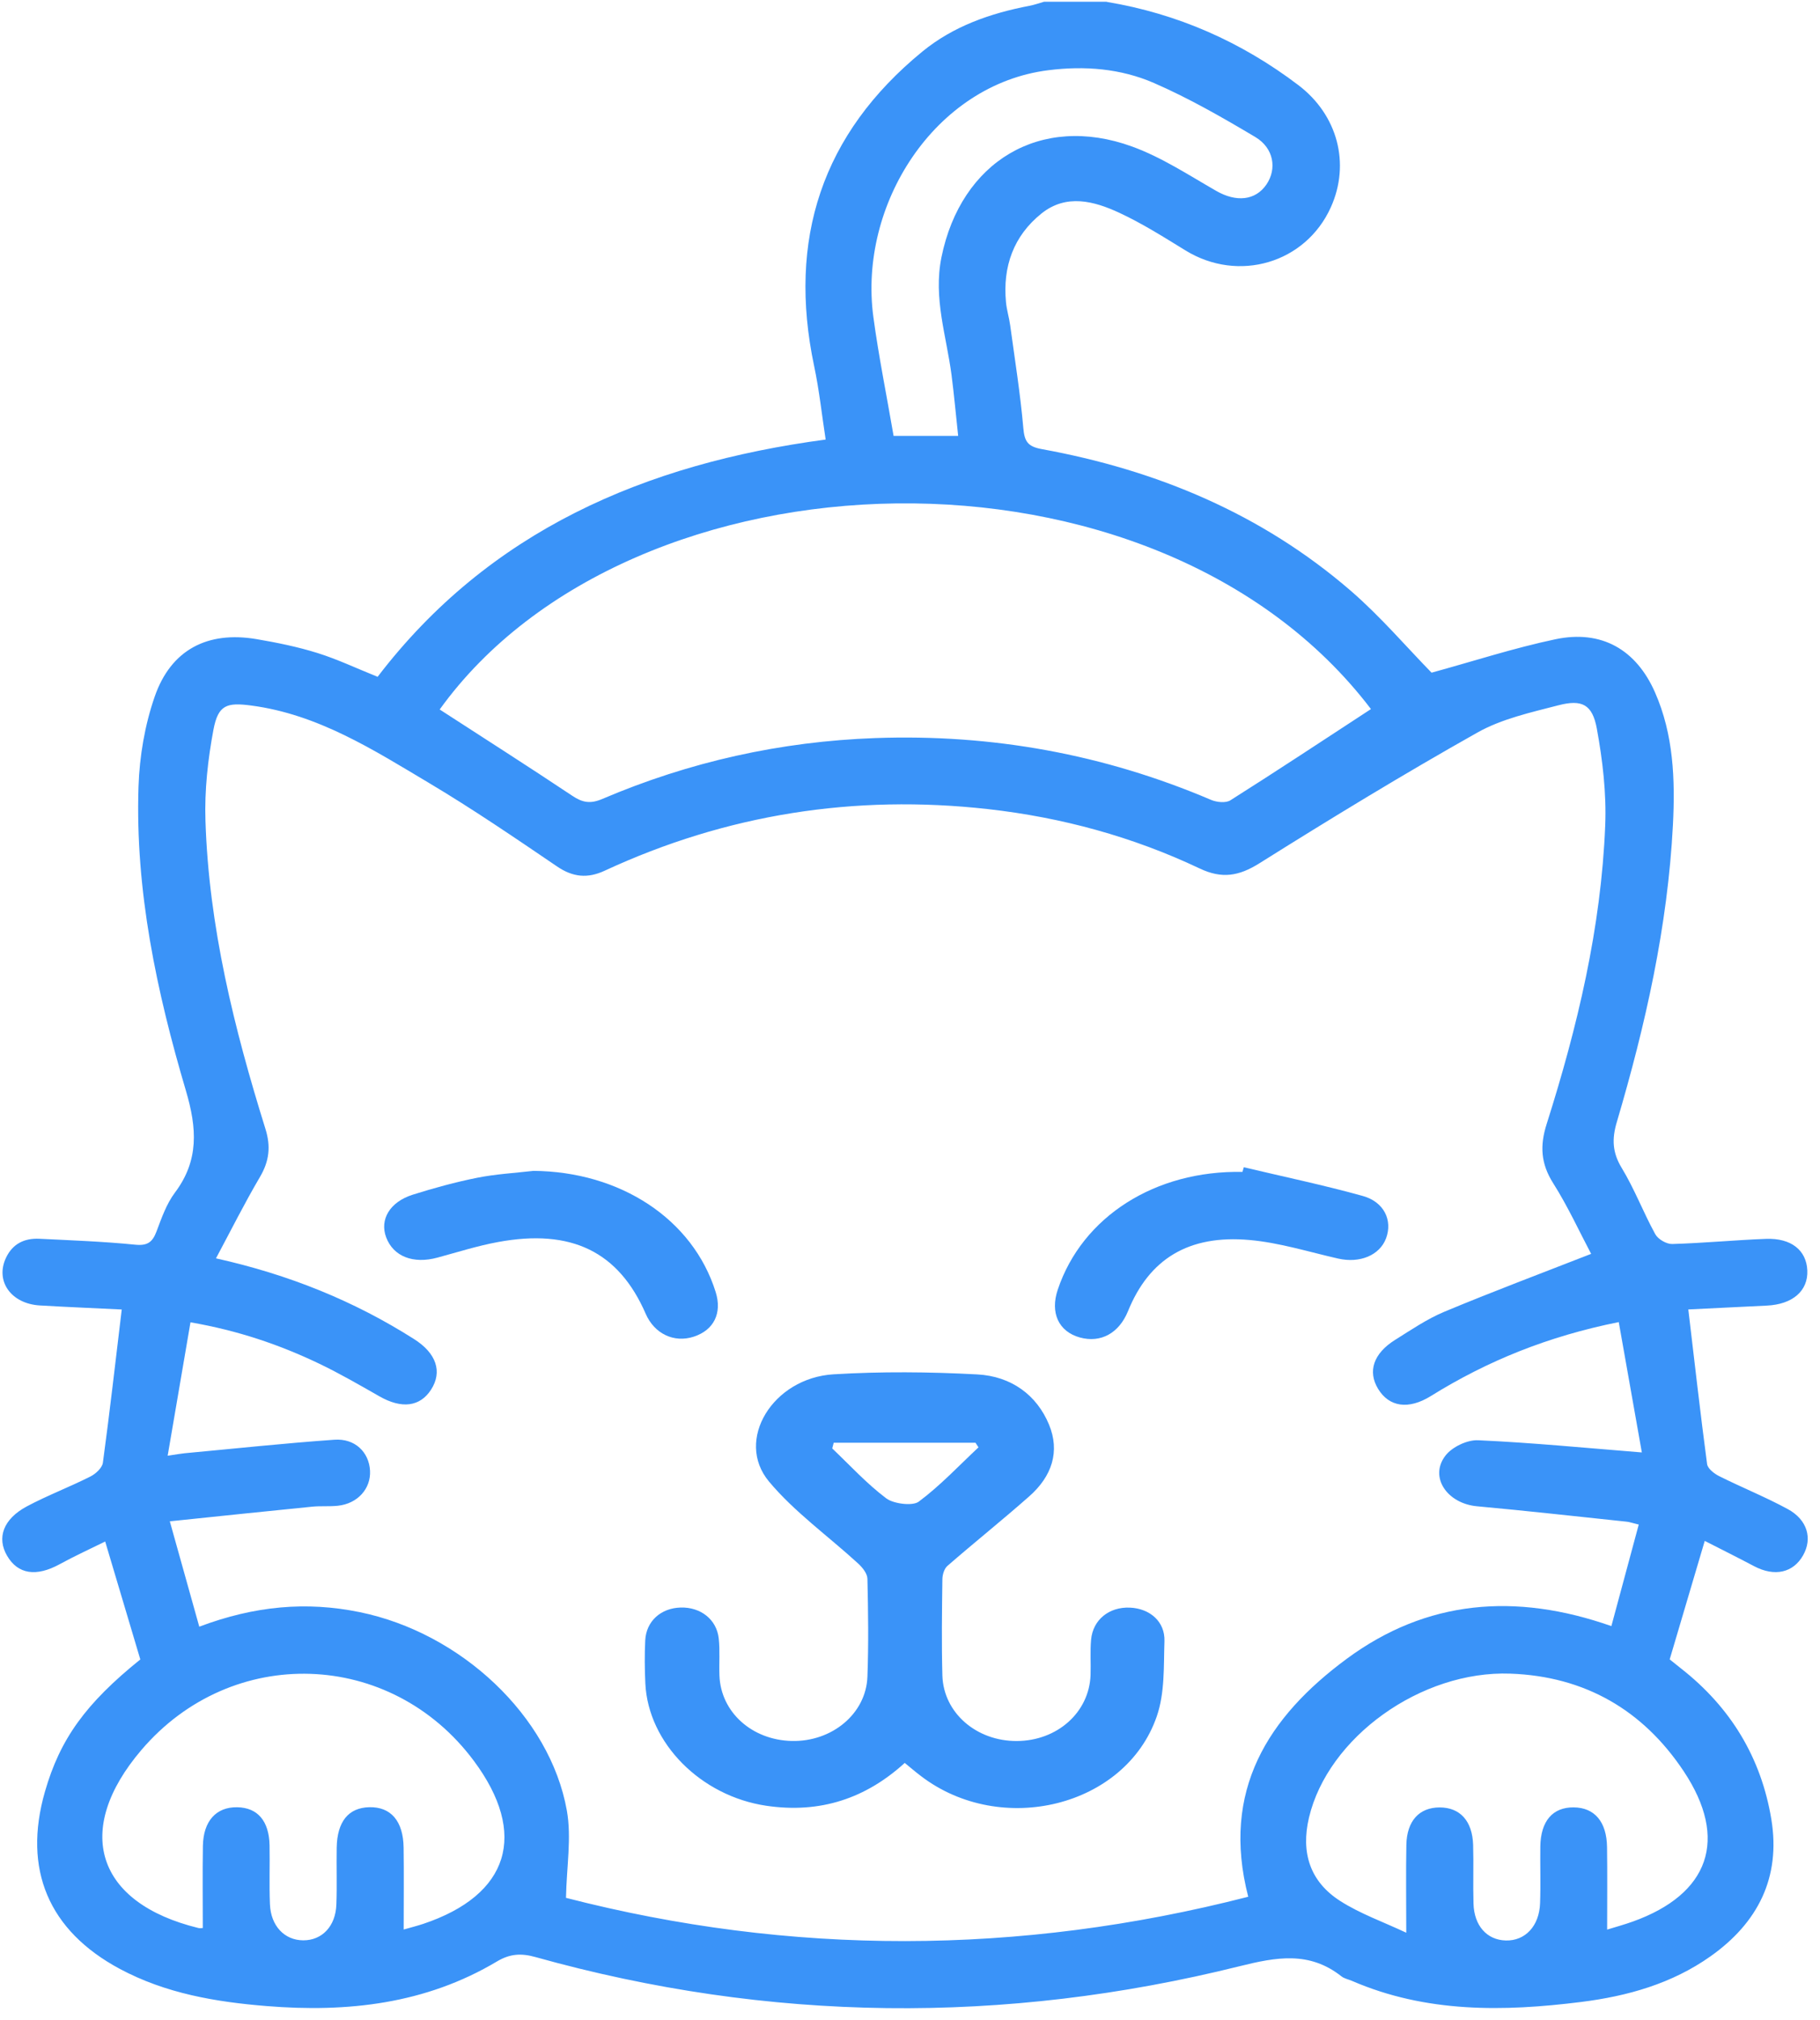 <svg width="73" height="81" viewBox="0 0 73 81" fill="none" xmlns="http://www.w3.org/2000/svg">
<g id="Group 55">
<path id="Vector" d="M44.388 0.075C47.228 0.547 49.787 1.676 52.075 3.412C53.657 4.612 54.167 6.564 53.38 8.311C52.368 10.554 49.673 11.348 47.549 10.042C46.682 9.509 45.816 8.961 44.896 8.533C43.88 8.061 42.768 7.765 41.775 8.56C40.654 9.457 40.214 10.691 40.35 12.118C40.379 12.429 40.476 12.733 40.518 13.044C40.705 14.416 40.925 15.785 41.045 17.162C41.091 17.701 41.221 17.905 41.779 18.008C46.391 18.847 50.605 20.602 54.178 23.689C55.376 24.726 56.415 25.946 57.42 26.974C59.085 26.519 60.718 25.986 62.391 25.633C64.229 25.247 65.623 26.04 66.381 27.761C67.128 29.457 67.193 31.264 67.101 33.078C66.891 37.152 66.001 41.102 64.849 44.998C64.649 45.671 64.67 46.215 65.048 46.836C65.562 47.682 65.915 48.622 66.393 49.491C66.504 49.693 66.843 49.89 67.071 49.884C68.326 49.848 69.577 49.726 70.832 49.678C71.844 49.64 72.455 50.134 72.491 50.942C72.528 51.764 71.901 52.306 70.864 52.354C69.77 52.405 68.677 52.461 67.718 52.508C67.97 54.634 68.201 56.674 68.471 58.708C68.496 58.89 68.757 59.094 68.956 59.193C69.865 59.648 70.814 60.028 71.706 60.513C72.495 60.941 72.703 61.69 72.325 62.362C71.928 63.071 71.177 63.235 70.36 62.805C69.699 62.456 69.032 62.123 68.377 61.789C67.896 63.413 67.445 64.935 66.971 66.541C67.069 66.621 67.248 66.765 67.43 66.908C69.412 68.461 70.641 70.478 71.049 72.957C71.431 75.291 70.505 77.103 68.616 78.442C67.063 79.544 65.277 80.045 63.417 80.278C60.298 80.669 57.202 80.717 54.232 79.434C54.087 79.371 53.919 79.342 53.802 79.248C52.517 78.236 51.201 78.475 49.709 78.847C40.279 81.191 30.852 81.099 21.477 78.477C20.91 78.318 20.456 78.341 19.932 78.654C17.073 80.358 13.941 80.706 10.692 80.442C8.644 80.276 6.646 79.936 4.807 78.952C1.948 77.419 0.907 74.962 1.803 71.843C2.41 69.731 3.436 68.31 5.628 66.543C5.17 65.002 4.71 63.464 4.219 61.814C3.629 62.106 3 62.391 2.395 62.723C1.457 63.237 0.718 63.132 0.284 62.385C-0.136 61.663 0.128 60.914 1.075 60.406C1.902 59.965 2.786 59.631 3.623 59.209C3.837 59.102 4.1 58.861 4.127 58.653C4.4 56.64 4.629 54.621 4.883 52.51C3.89 52.461 2.744 52.415 1.598 52.348C0.441 52.279 -0.199 51.37 0.24 50.438C0.506 49.871 0.983 49.645 1.581 49.674C2.861 49.737 4.144 49.783 5.418 49.911C5.915 49.962 6.115 49.812 6.278 49.38C6.48 48.843 6.677 48.276 7.015 47.825C7.991 46.528 7.899 45.233 7.456 43.734C6.282 39.763 5.418 35.712 5.556 31.537C5.596 30.328 5.808 29.079 6.203 27.94C6.855 26.051 8.327 25.295 10.291 25.629C11.114 25.769 11.939 25.937 12.732 26.185C13.528 26.433 14.286 26.794 15.146 27.14C19.615 21.297 25.84 18.597 33.117 17.626C32.962 16.62 32.859 15.64 32.655 14.679C31.585 9.601 32.962 5.37 36.998 2.066C38.239 1.051 39.72 0.534 41.284 0.234C41.486 0.196 41.679 0.127 41.878 0.07C42.715 0.07 43.553 0.07 44.392 0.07L44.388 0.075ZM50.066 76.057C48.968 71.801 50.863 68.846 54.016 66.518C57.219 64.152 60.787 63.856 64.632 65.206C65.012 63.798 65.367 62.481 65.73 61.134C65.447 61.065 65.35 61.029 65.249 61.019C63.249 60.809 61.249 60.584 59.244 60.401C58.046 60.292 57.316 59.23 57.975 58.372C58.241 58.023 58.85 57.732 59.288 57.753C61.423 57.849 63.551 58.057 65.854 58.242C65.549 56.525 65.241 54.781 64.928 53.015C62.093 53.584 59.662 54.569 57.397 55.977C56.491 56.542 55.714 56.418 55.273 55.689C54.851 54.99 55.089 54.271 55.96 53.727C56.602 53.326 57.24 52.889 57.933 52.6C59.855 51.798 61.807 51.066 63.82 50.279C63.36 49.41 62.892 48.385 62.296 47.443C61.801 46.66 61.759 45.942 62.036 45.073C63.274 41.173 64.221 37.204 64.385 33.099C64.437 31.81 64.282 30.492 64.049 29.218C63.87 28.246 63.455 28.036 62.506 28.282C61.398 28.569 60.233 28.825 59.253 29.378C56.295 31.042 53.393 32.811 50.517 34.616C49.69 35.135 49.01 35.248 48.12 34.826C45.429 33.55 42.581 32.776 39.624 32.444C34.276 31.846 29.142 32.648 24.251 34.916C23.569 35.233 22.979 35.177 22.343 34.744C20.656 33.598 18.968 32.446 17.218 31.403C14.976 30.068 12.76 28.645 10.079 28.292C9.099 28.162 8.751 28.261 8.562 29.258C8.337 30.454 8.201 31.693 8.241 32.908C8.375 37.15 9.389 41.236 10.646 45.266C10.869 45.976 10.799 46.566 10.424 47.201C9.809 48.245 9.267 49.33 8.663 50.459C11.595 51.112 14.2 52.167 16.607 53.696C17.505 54.264 17.751 55.007 17.291 55.723C16.846 56.414 16.11 56.5 15.222 55.994C14.426 55.54 13.633 55.081 12.81 54.686C11.211 53.92 9.542 53.353 7.64 53.024C7.332 54.827 7.036 56.558 6.725 58.374C7.093 58.319 7.246 58.29 7.401 58.275C9.406 58.089 11.406 57.874 13.412 57.732C14.237 57.673 14.802 58.231 14.842 58.974C14.88 59.698 14.342 60.297 13.549 60.38C13.211 60.416 12.867 60.383 12.529 60.416C10.69 60.599 8.852 60.792 6.811 61.004C7.235 62.517 7.607 63.846 7.993 65.229C10.214 64.392 12.294 64.209 14.424 64.645C18.486 65.475 22.06 68.814 22.736 72.6C22.931 73.694 22.725 74.859 22.702 76.103C31.704 78.419 40.849 78.425 50.066 76.059V76.057ZM54.99 28.435C46.359 17.088 25.32 17.781 17.636 28.45C19.409 29.6 21.193 30.735 22.952 31.909C23.363 32.184 23.676 32.242 24.155 32.039C27.651 30.547 31.306 29.732 35.111 29.596C39.783 29.43 44.271 30.24 48.576 32.075C48.802 32.171 49.167 32.209 49.352 32.091C51.229 30.905 53.08 29.68 54.99 28.433V28.435ZM16.192 77.373C16.477 77.291 16.729 77.228 16.974 77.147C20.429 75.99 21.189 73.541 19.004 70.606C15.673 66.136 9.297 65.926 5.674 70.17C2.922 73.394 3.854 76.309 7.957 77.312C8.025 77.329 8.1 77.312 8.134 77.312C8.134 76.208 8.121 75.117 8.138 74.023C8.155 73.022 8.671 72.456 9.513 72.47C10.331 72.483 10.793 73.016 10.812 74C10.827 74.785 10.795 75.57 10.827 76.353C10.86 77.228 11.41 77.802 12.162 77.806C12.917 77.81 13.463 77.243 13.492 76.364C13.52 75.606 13.492 74.846 13.505 74.088C13.524 73.043 13.977 72.489 14.81 72.468C15.675 72.447 16.175 73.02 16.189 74.091C16.204 75.159 16.192 76.227 16.192 77.367V77.373ZM64.458 77.377C64.798 77.273 65.149 77.176 65.491 77.054C68.559 75.954 69.342 73.751 67.537 71.032C65.9 68.568 63.562 67.219 60.581 67.112C56.99 66.982 53.263 69.67 52.503 72.886C52.171 74.292 52.545 75.457 53.76 76.231C54.56 76.742 55.477 77.065 56.405 77.501C56.405 76.215 56.388 75.096 56.409 73.979C56.428 73.014 56.927 72.477 57.746 72.477C58.56 72.477 59.058 73.018 59.087 73.981C59.11 74.764 59.079 75.552 59.102 76.334C59.127 77.224 59.643 77.793 60.397 77.812C61.173 77.833 61.74 77.237 61.772 76.318C61.799 75.56 61.772 74.8 61.782 74.042C61.799 73.02 62.279 72.466 63.123 72.475C63.956 72.483 64.445 73.05 64.458 74.07C64.473 75.138 64.462 76.206 64.462 77.38L64.458 77.377ZM38.432 17.479C38.341 16.641 38.27 15.842 38.167 15.046C37.964 13.476 37.428 11.957 37.762 10.315C38.543 6.476 41.733 4.543 45.402 5.874C46.59 6.304 47.679 7.022 48.785 7.656C49.581 8.113 50.353 8.048 50.798 7.396C51.222 6.772 51.096 5.939 50.349 5.494C49.029 4.709 47.688 3.939 46.284 3.328C44.953 2.749 43.507 2.631 42.048 2.816C37.493 3.387 34.423 8.206 35.031 12.712C35.243 14.288 35.562 15.85 35.842 17.479H38.436H38.432Z" fill="#3A93F8"/>
<path id="Vector_2" d="M36.29 70.691C34.741 72.102 32.916 72.734 30.73 72.409C28.107 72.018 26.002 69.9 25.885 67.512C25.857 66.936 25.852 66.357 25.88 65.781C25.918 65.01 26.506 64.482 27.303 64.461C28.1 64.44 28.744 64.936 28.828 65.699C28.882 66.193 28.838 66.694 28.857 67.192C28.913 68.653 30.153 69.772 31.753 69.812C33.365 69.852 34.736 68.723 34.792 67.238C34.841 65.928 34.823 64.617 34.792 63.307C34.788 63.1 34.599 62.861 34.423 62.699C33.227 61.601 31.856 60.624 30.842 59.406C29.466 57.754 30.994 55.256 33.433 55.109C35.346 54.993 37.28 55.01 39.196 55.113C40.574 55.186 41.588 55.95 42.074 57.121C42.525 58.204 42.193 59.2 41.284 60.001C40.21 60.95 39.084 61.849 38.002 62.791C37.867 62.909 37.801 63.149 37.799 63.332C37.782 64.617 37.764 65.901 37.799 67.186C37.843 68.683 39.163 69.82 40.782 69.814C42.406 69.808 43.688 68.666 43.742 67.169C43.758 66.698 43.721 66.223 43.763 65.754C43.835 64.949 44.489 64.429 45.321 64.465C46.12 64.499 46.732 65.024 46.706 65.809C46.673 66.822 46.725 67.888 46.395 68.834C45.139 72.453 40.161 73.674 36.944 71.223C36.724 71.057 36.516 70.878 36.29 70.693V70.691ZM33.44 57.852C33.421 57.928 33.4 58.006 33.381 58.082C34.094 58.759 34.757 59.488 35.547 60.083C35.839 60.304 36.608 60.399 36.85 60.216C37.719 59.568 38.458 58.776 39.247 58.038C39.208 57.977 39.165 57.913 39.126 57.852H33.44Z" fill="#3A93F8"/>
<path id="Vector_3" d="M21.381 46.951C24.881 46.974 27.791 48.887 28.705 51.808C28.971 52.655 28.634 53.338 27.824 53.601C27.032 53.858 26.247 53.483 25.899 52.682C24.817 50.195 22.921 49.259 19.97 49.806C19.15 49.957 18.351 50.212 17.545 50.43C16.576 50.693 15.779 50.386 15.49 49.619C15.221 48.908 15.63 48.2 16.553 47.907C17.401 47.64 18.265 47.403 19.139 47.228C19.872 47.081 20.631 47.039 21.379 46.953L21.381 46.951Z" fill="#3A93F8"/>
<path id="Vector_4" d="M49.888 46.806C51.479 47.184 53.086 47.52 54.656 47.956C55.522 48.195 55.861 48.94 55.595 49.655C55.34 50.338 54.541 50.666 53.672 50.468C52.495 50.201 51.322 49.831 50.126 49.724C47.669 49.503 46.092 50.489 45.244 52.577C44.884 53.46 44.153 53.862 43.316 53.633C42.462 53.399 42.111 52.642 42.429 51.707C43.412 48.786 46.337 46.925 49.834 46.993C49.853 46.93 49.871 46.867 49.89 46.803L49.888 46.806Z" fill="#3A93F8"/>
</g>
</svg>
